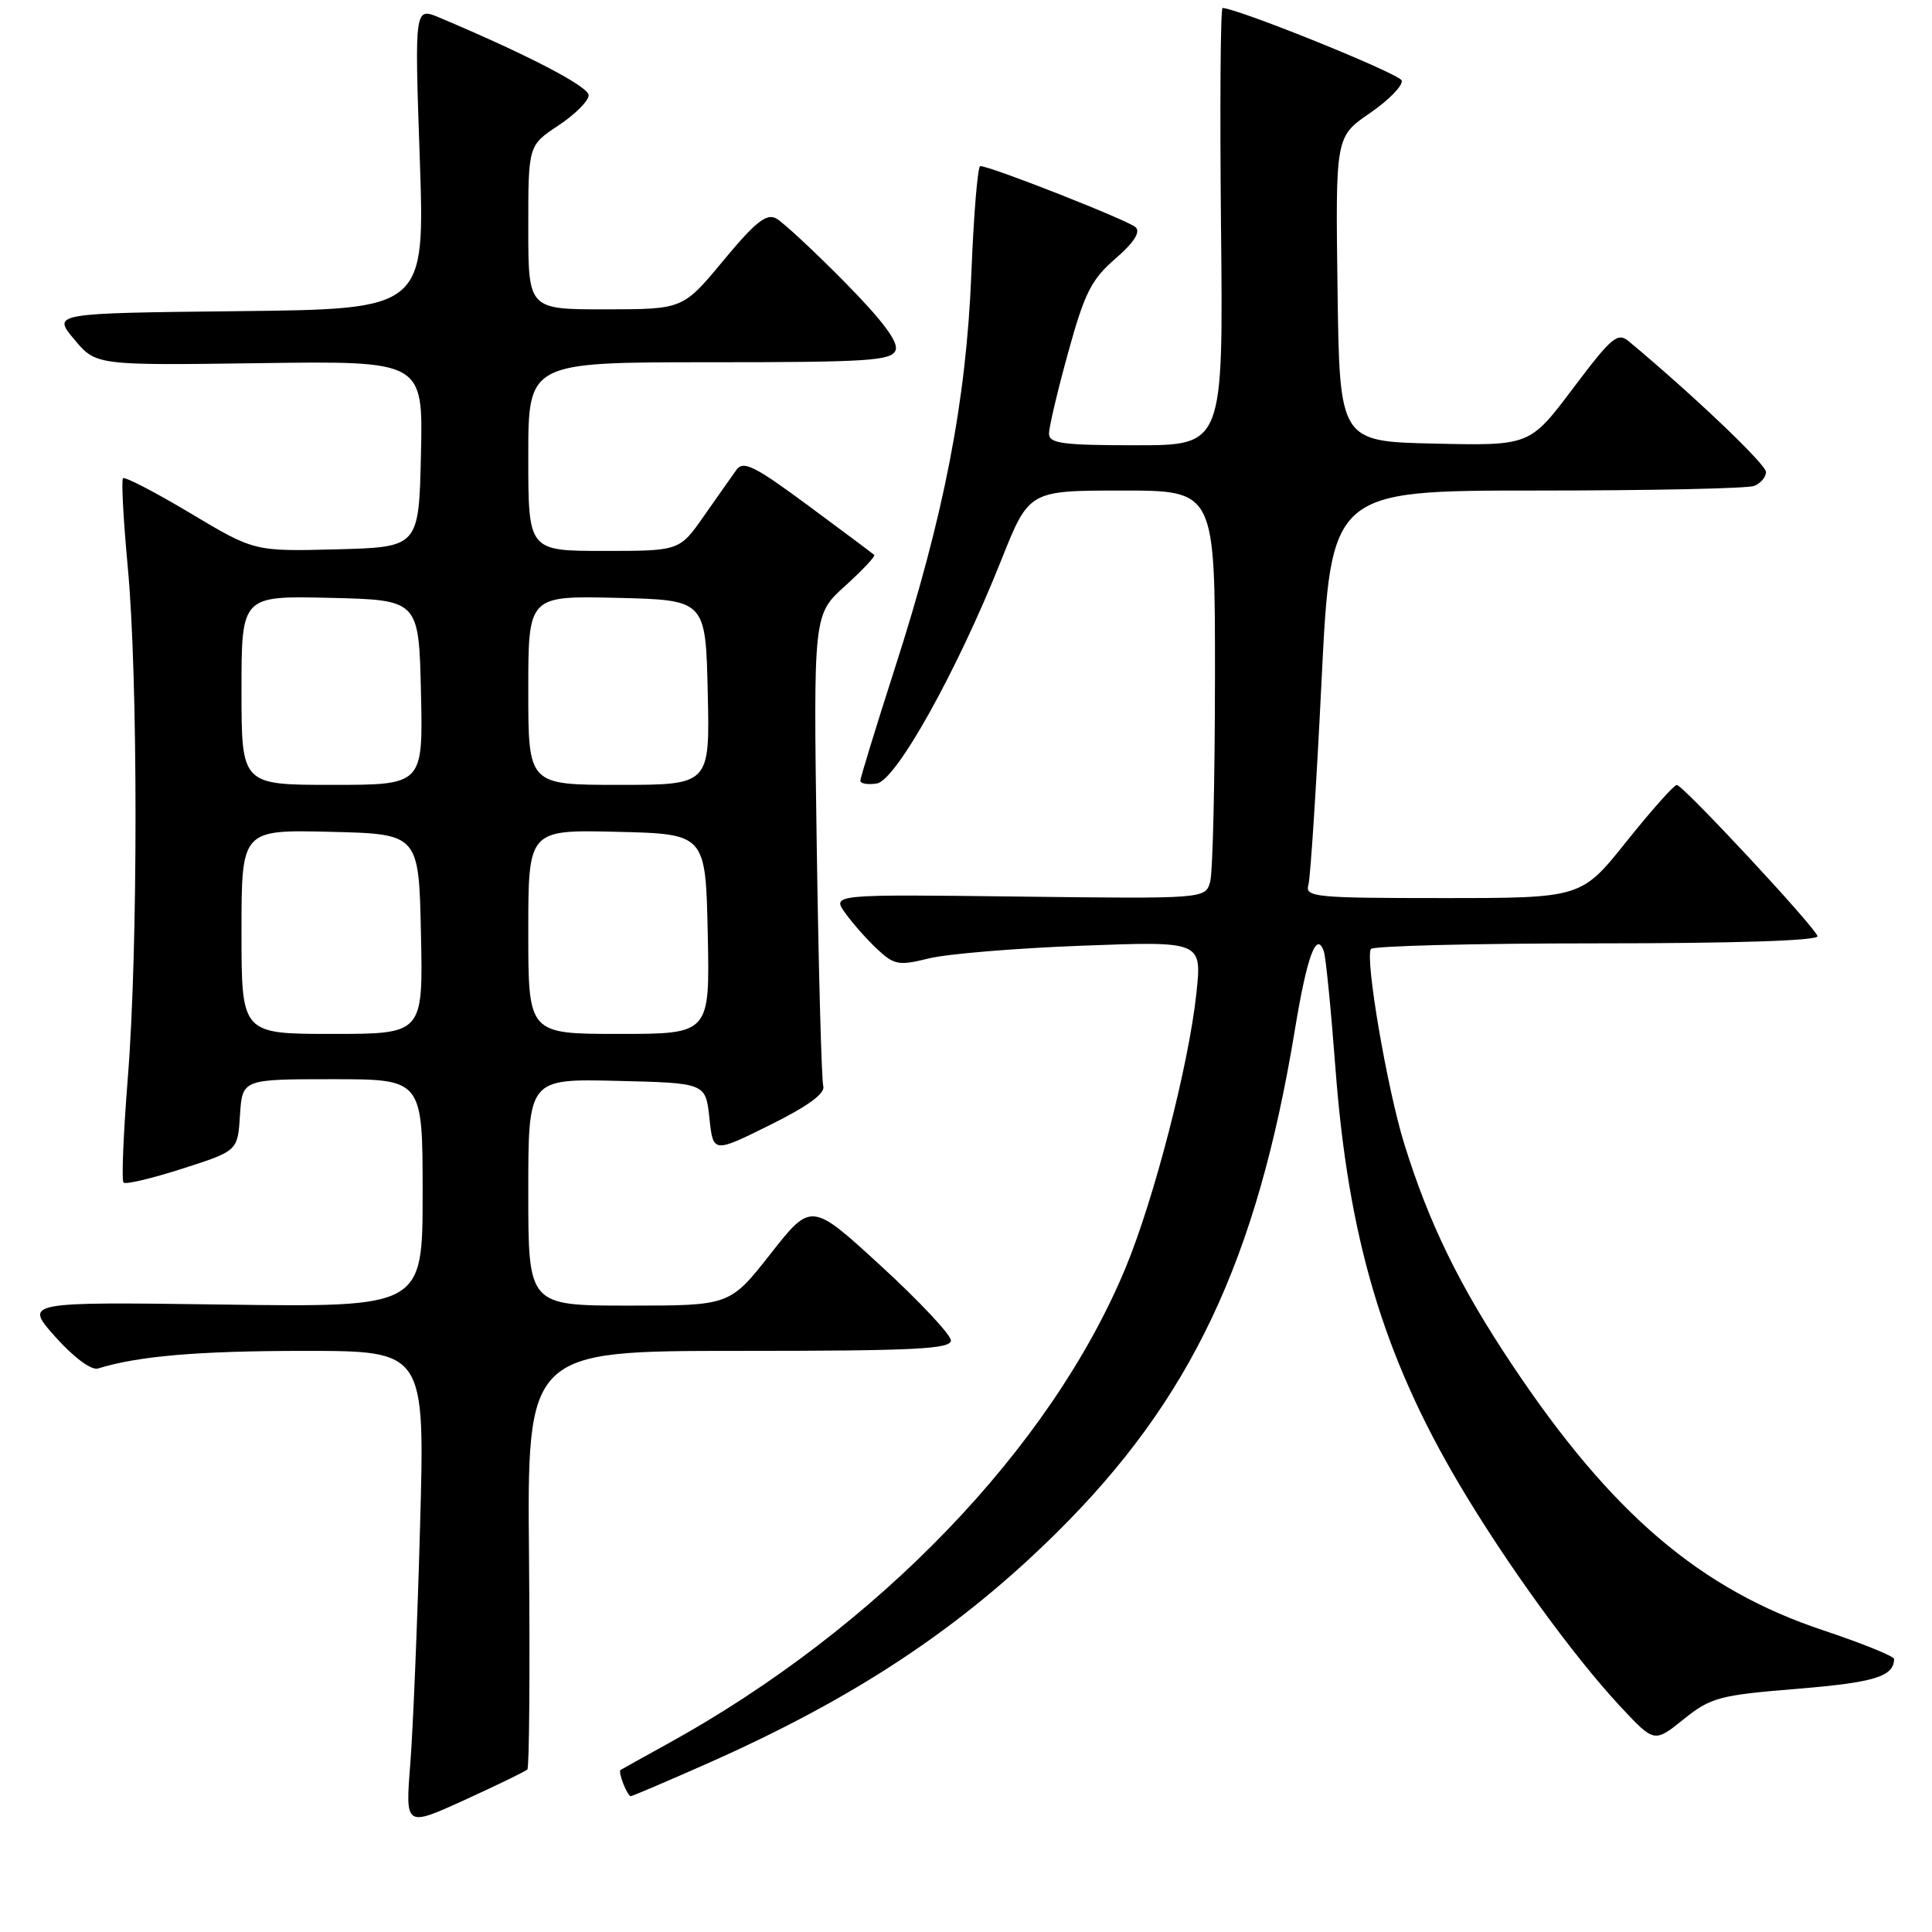 <?xml version="1.0" encoding="UTF-8" standalone="no"?>
<!DOCTYPE svg PUBLIC "-//W3C//DTD SVG 1.1//EN" "http://www.w3.org/Graphics/SVG/1.1/DTD/svg11.dtd" >
<svg xmlns="http://www.w3.org/2000/svg" xmlns:xlink="http://www.w3.org/1999/xlink" version="1.1" viewBox="0 0 256 256">
 <g >
 <path fill="currentColor"
d=" M 69.88 234.46 C 70.13 234.20 70.23 221.61 70.10 206.49 C 69.84 179.00 69.84 179.00 97.92 179.00 C 121.10 179.00 126.00 178.76 126.00 177.62 C 126.00 176.87 121.84 172.43 116.75 167.76 C 107.50 159.27 107.50 159.27 102.10 166.14 C 96.71 173.00 96.71 173.00 83.35 173.00 C 70.00 173.00 70.00 173.00 70.00 157.97 C 70.00 142.94 70.00 142.94 81.75 143.22 C 93.50 143.50 93.50 143.50 94.00 148.15 C 94.50 152.80 94.50 152.80 102.00 149.08 C 107.02 146.60 109.36 144.89 109.09 143.93 C 108.86 143.15 108.47 128.76 108.22 111.97 C 107.78 81.43 107.78 81.43 111.98 77.64 C 114.29 75.55 116.03 73.70 115.84 73.53 C 115.65 73.35 111.71 70.41 107.08 66.98 C 99.96 61.72 98.49 60.99 97.58 62.26 C 96.98 63.09 95.05 65.84 93.27 68.38 C 90.04 73.00 90.04 73.00 80.02 73.00 C 70.00 73.00 70.00 73.00 70.00 60.50 C 70.00 48.00 70.00 48.00 94.03 48.00 C 115.05 48.00 118.14 47.80 118.67 46.41 C 119.09 45.33 116.94 42.46 111.89 37.34 C 107.83 33.23 103.76 29.45 102.86 28.95 C 101.56 28.24 100.10 29.40 95.86 34.51 C 90.50 40.98 90.50 40.98 80.25 40.99 C 70.00 41.00 70.00 41.00 70.00 30.13 C 70.00 19.27 70.00 19.27 74.00 16.62 C 76.20 15.16 78.00 13.37 78.00 12.62 C 78.00 11.47 69.91 7.25 58.22 2.33 C 54.93 0.95 54.93 0.95 55.62 20.95 C 56.31 40.96 56.31 40.96 31.62 41.23 C 6.94 41.50 6.94 41.50 9.83 44.96 C 12.72 48.42 12.72 48.42 34.39 48.12 C 56.06 47.82 56.06 47.82 55.78 60.16 C 55.50 72.50 55.50 72.50 44.60 72.79 C 33.70 73.07 33.70 73.07 25.22 68.00 C 20.55 65.21 16.54 63.13 16.30 63.37 C 16.06 63.60 16.35 68.91 16.93 75.15 C 18.30 89.77 18.30 125.84 16.93 142.90 C 16.35 150.22 16.09 156.43 16.37 156.70 C 16.64 156.98 20.16 156.14 24.18 154.85 C 31.50 152.50 31.50 152.50 31.80 147.75 C 32.11 143.00 32.11 143.00 44.05 143.00 C 56.00 143.00 56.00 143.00 56.00 158.11 C 56.00 173.22 56.00 173.22 29.59 172.86 C 3.19 172.50 3.19 172.50 7.34 177.15 C 9.82 179.92 12.11 181.60 13.00 181.33 C 18.32 179.68 26.27 179.00 40.29 179.00 C 56.31 179.00 56.31 179.00 55.66 202.25 C 55.31 215.04 54.72 229.23 54.36 233.79 C 53.71 242.08 53.71 242.08 61.56 238.51 C 65.87 236.54 69.62 234.72 69.88 234.46 Z  M 93.89 233.60 C 113.29 224.99 127.20 215.79 140.09 203.01 C 157.80 185.47 166.55 166.98 171.57 136.50 C 173.19 126.66 174.45 123.25 175.42 126.08 C 175.68 126.86 176.37 133.80 176.95 141.50 C 178.65 164.05 183.27 179.61 193.32 196.61 C 199.54 207.13 208.49 219.47 214.79 226.21 C 219.21 230.93 219.21 230.93 223.09 227.81 C 226.69 224.92 227.78 224.62 238.22 223.77 C 248.40 222.93 250.93 222.15 250.98 219.83 C 250.99 219.47 246.76 217.75 241.57 216.02 C 225.30 210.60 213.54 200.57 200.43 180.94 C 193.38 170.39 189.33 162.09 186.05 151.50 C 183.79 144.17 180.86 127.04 181.65 125.75 C 181.91 125.34 195.40 125.00 211.64 125.00 C 229.98 125.00 241.04 124.64 240.83 124.04 C 240.35 122.65 222.98 104.00 222.18 104.01 C 221.81 104.01 218.81 107.39 215.51 111.51 C 209.53 119.00 209.53 119.00 191.20 119.00 C 174.21 119.00 172.90 118.87 173.37 117.25 C 173.64 116.29 174.43 104.14 175.11 90.25 C 176.36 65.00 176.36 65.00 203.60 65.00 C 218.58 65.00 231.55 64.73 232.42 64.39 C 233.29 64.06 234.00 63.22 234.00 62.54 C 234.00 61.52 224.38 52.36 215.83 45.23 C 214.34 43.99 213.56 44.65 208.44 51.45 C 202.71 59.06 202.71 59.06 190.11 58.78 C 177.50 58.50 177.50 58.50 177.23 38.31 C 176.96 18.12 176.96 18.12 181.53 14.98 C 184.05 13.25 185.94 11.30 185.73 10.66 C 185.44 9.78 164.57 1.32 162.00 1.05 C 161.72 1.02 161.63 14.05 161.79 30.00 C 162.09 59.00 162.09 59.00 150.54 59.00 C 140.77 59.00 139.00 58.76 139.00 57.45 C 139.00 56.59 140.14 51.75 141.54 46.70 C 143.70 38.84 144.61 37.03 147.78 34.29 C 150.21 32.19 151.15 30.76 150.49 30.12 C 149.58 29.23 131.28 22.02 129.89 22.01 C 129.55 22.00 129.02 28.41 128.71 36.25 C 128.03 53.19 125.10 68.29 118.53 88.68 C 116.04 96.43 114.00 103.07 114.00 103.45 C 114.00 103.83 114.97 104.00 116.17 103.82 C 118.72 103.44 126.80 88.96 132.66 74.25 C 136.34 65.00 136.34 65.00 148.67 65.00 C 161.00 65.00 161.00 65.00 160.99 89.75 C 160.98 103.36 160.70 115.53 160.36 116.80 C 159.74 119.10 159.74 119.10 134.98 118.80 C 110.22 118.50 110.22 118.50 112.01 121.00 C 113.00 122.38 114.91 124.53 116.26 125.79 C 118.49 127.87 119.10 127.98 123.10 126.99 C 125.52 126.39 134.65 125.64 143.38 125.31 C 159.26 124.71 159.26 124.71 158.53 131.60 C 157.53 141.06 152.91 158.95 149.11 168.08 C 139.19 191.92 116.26 215.73 88.50 231.04 C 85.20 232.86 82.38 234.43 82.23 234.53 C 81.85 234.78 83.12 238.00 83.59 238.00 C 83.79 238.00 88.43 236.02 93.89 233.60 Z  M 32.00 123.47 C 32.00 109.94 32.00 109.94 43.75 110.22 C 55.50 110.50 55.50 110.50 55.78 123.75 C 56.06 137.00 56.06 137.00 44.03 137.00 C 32.00 137.00 32.00 137.00 32.00 123.47 Z  M 70.00 123.47 C 70.00 109.94 70.00 109.94 81.75 110.22 C 93.50 110.50 93.50 110.50 93.78 123.75 C 94.06 137.00 94.06 137.00 82.03 137.00 C 70.00 137.00 70.00 137.00 70.00 123.47 Z  M 32.00 91.47 C 32.00 78.94 32.00 78.94 43.75 79.22 C 55.50 79.50 55.50 79.50 55.78 91.75 C 56.06 104.00 56.06 104.00 44.03 104.00 C 32.00 104.00 32.00 104.00 32.00 91.47 Z  M 70.00 91.47 C 70.00 78.94 70.00 78.94 81.75 79.22 C 93.50 79.50 93.50 79.50 93.78 91.75 C 94.06 104.00 94.06 104.00 82.03 104.00 C 70.00 104.00 70.00 104.00 70.00 91.47 Z "/>
</g>
</svg>